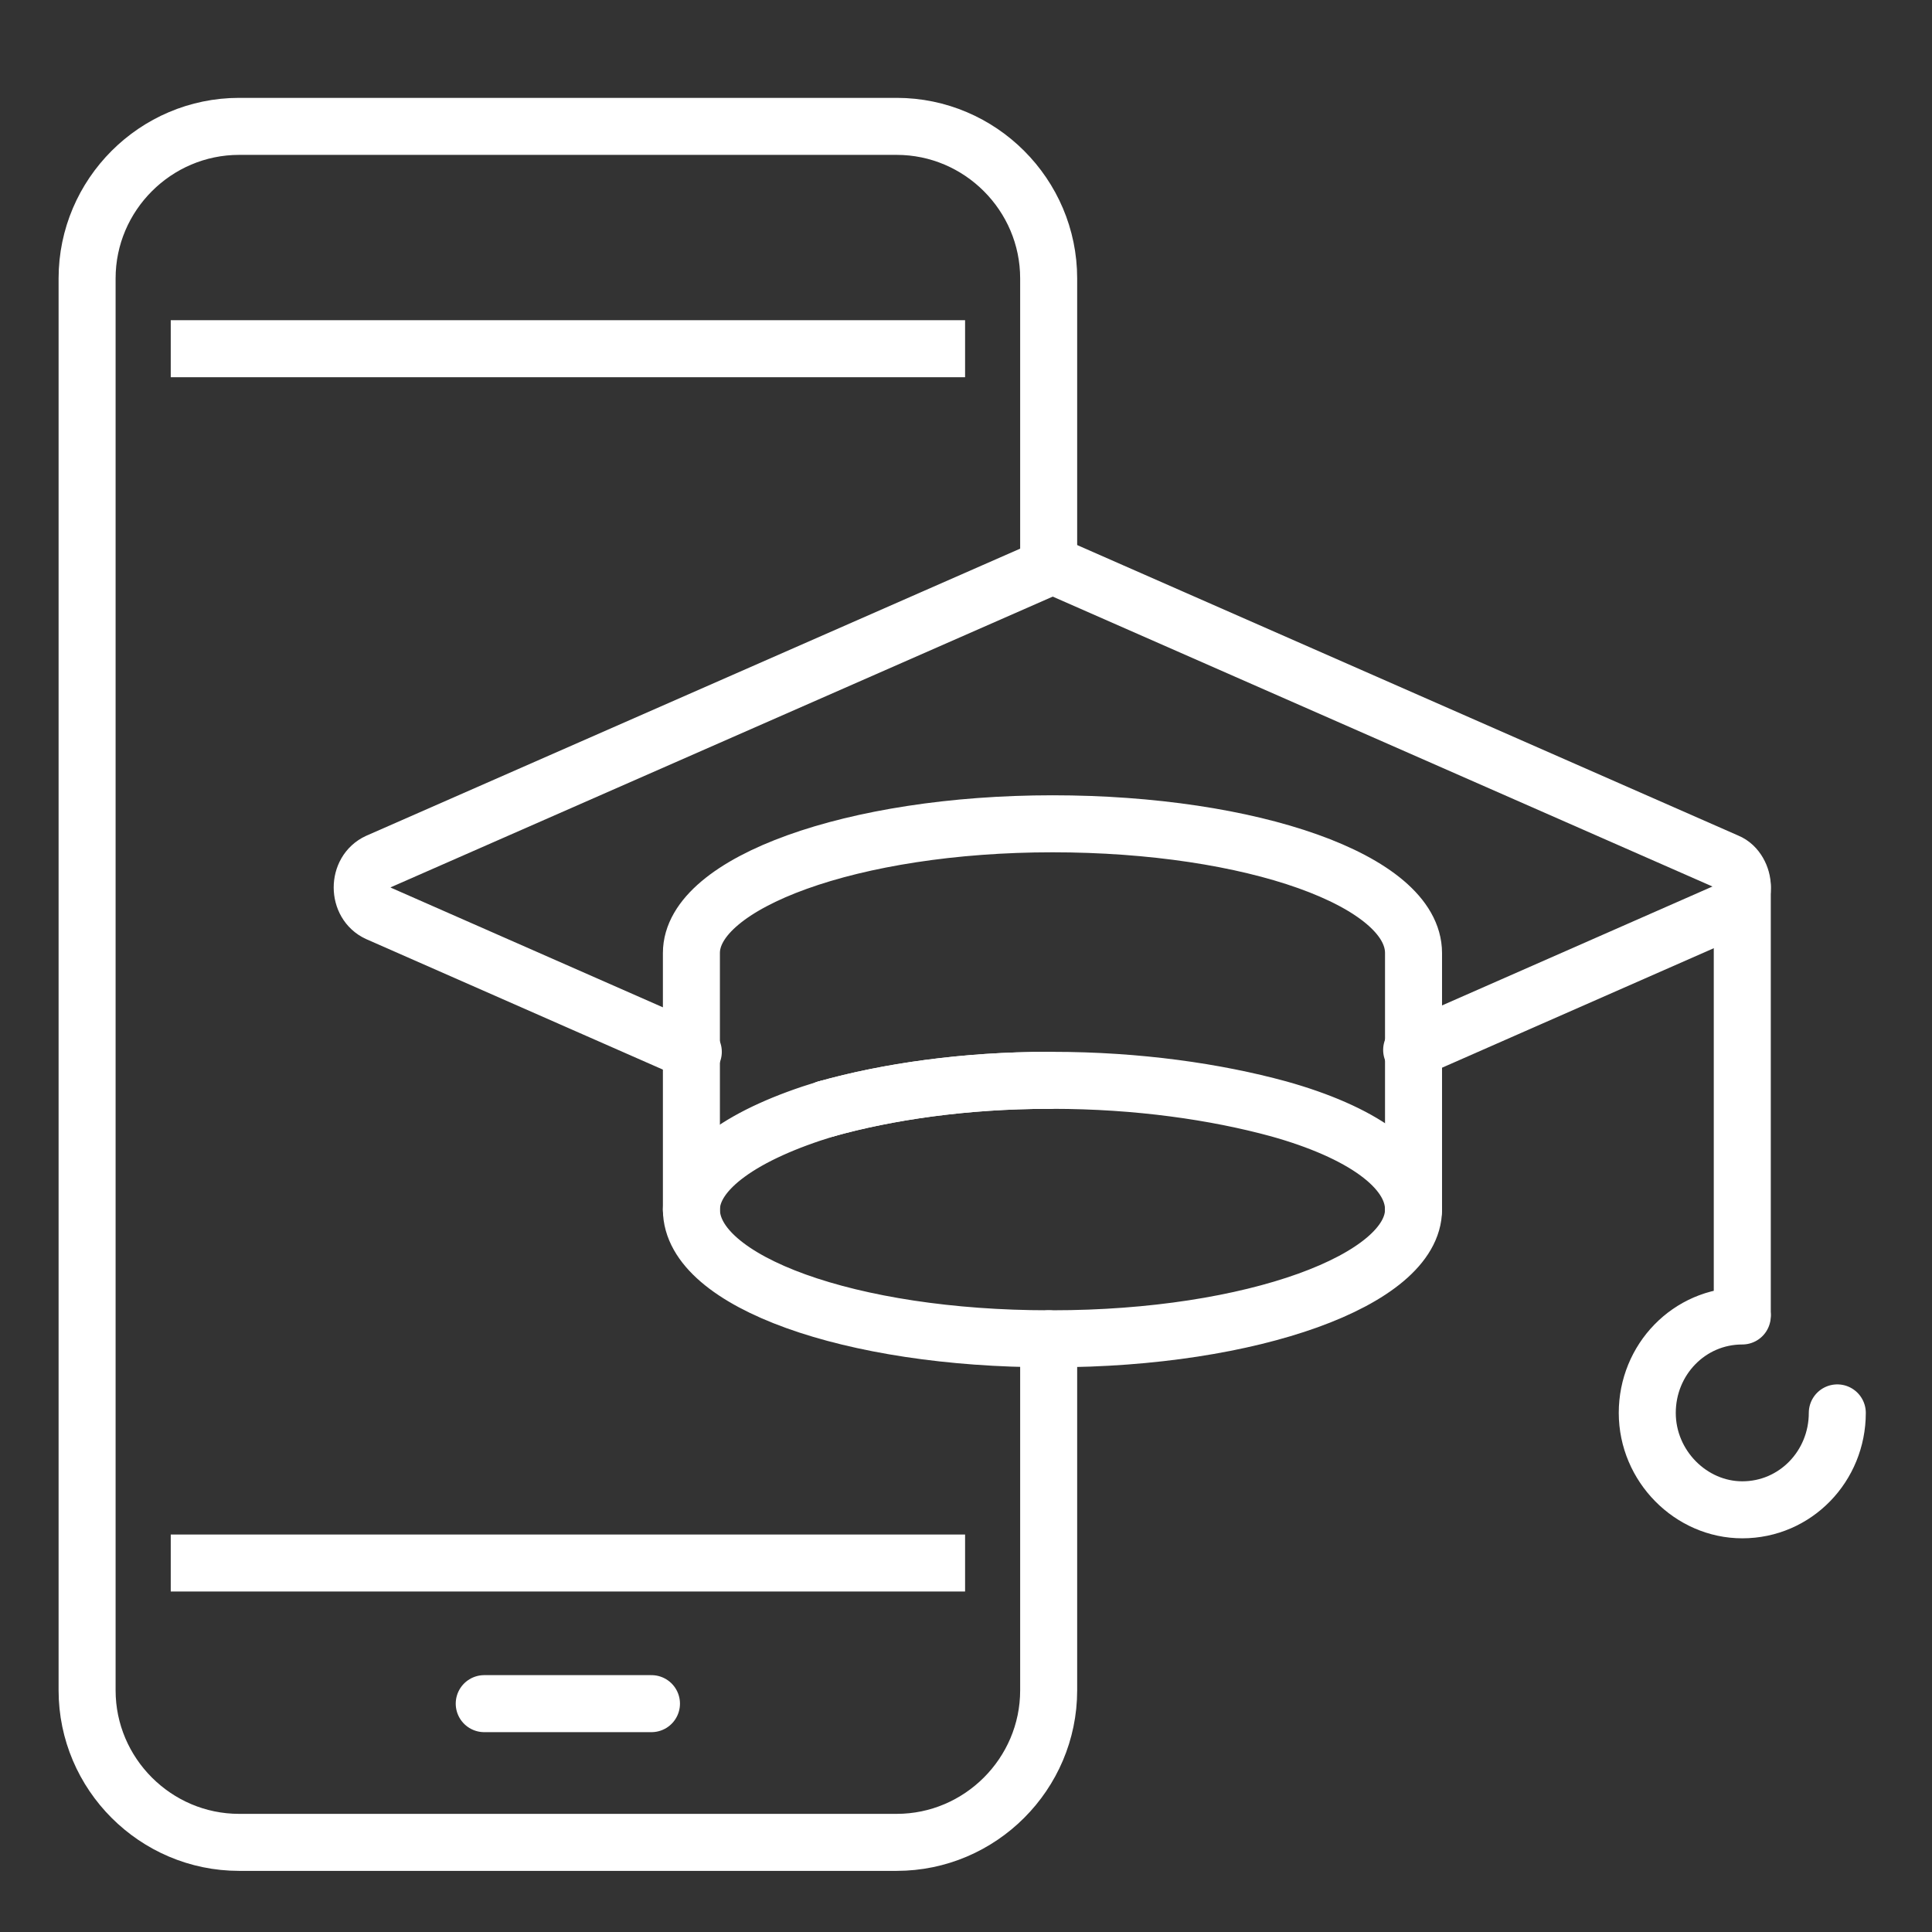 <svg width="61" height="61" viewBox="0 0 61 61" fill="none" xmlns="http://www.w3.org/2000/svg">
<rect x="0" y="0" width="61" height="61" fill="#333333" stroke="none"/>
<path d="M33.11 34.11C30.47 34.11 28.01 34.47 26.09 35.01" stroke="white" stroke-width="1.8" stroke-linecap="round" stroke-linejoin="round"/>
<path d="M33.11 42.27V53.37C33.11 56.01 30.95 58.17 28.31 58.17H7.55C4.91 58.17 2.75 56.01 2.75 53.37V8.79C2.75 6.15 4.91 3.99 7.55 3.99H28.31C30.95 3.99 33.11 6.15 33.11 8.79V17.91" stroke="white" stroke-width="1.8" stroke-linecap="round" stroke-linejoin="round"/>
<path d="M30.471 49.35H5.391" stroke="white" stroke-width="1.8" stroke-linejoin="round"/>
<path d="M5.391 11.01H30.471" stroke="white" stroke-width="1.8" stroke-linejoin="round"/>
<path d="M15.289 53.79H20.569" stroke="white" stroke-width="1.8" stroke-linecap="round" stroke-linejoin="round"/>
<path d="M33.11 34.11C30.47 34.11 28.01 34.47 26.09 35.01" stroke="white" stroke-width="1.8" stroke-linecap="round" stroke-linejoin="round"/>
<path d="M44.571 33.15L54.531 28.77C54.831 28.65 55.011 28.35 55.011 28.05V27.99C55.011 27.69 54.831 27.33 54.531 27.21L33.23 17.85L33.111 17.91L11.931 27.21C11.271 27.51 11.271 28.53 11.931 28.83L21.89 33.21" stroke="white" stroke-width="1.8" stroke-linecap="round" stroke-linejoin="round"/>
<path d="M21.83 38.19V30.09C21.83 27.87 26.93 26.01 33.23 26.01C39.53 26.01 44.63 27.81 44.63 30.09V38.19" stroke="white" stroke-width="1.8" stroke-linecap="round" stroke-linejoin="round"/>
<path d="M33.11 34.11H33.23C35.93 34.11 38.39 34.47 40.37 35.01C42.95 35.73 44.63 36.87 44.63 38.19C44.63 40.41 39.53 42.27 33.23 42.27H33.11C26.87 42.27 21.83 40.47 21.83 38.19C21.83 36.93 23.51 35.79 26.09 35.01" stroke="white" stroke-width="1.8" stroke-linecap="round" stroke-linejoin="round"/>
<path d="M55.01 27.99V41.49" stroke="white" stroke-width="1.8" stroke-linecap="round" stroke-linejoin="round"/>
<path d="M55.01 41.55C53.33 41.55 52.01 42.93 52.01 44.61C52.01 46.29 53.39 47.67 55.01 47.67C56.69 47.67 58.01 46.29 58.01 44.61" stroke="white" stroke-width="1.8" stroke-linecap="round" stroke-linejoin="round"/>
</svg>
